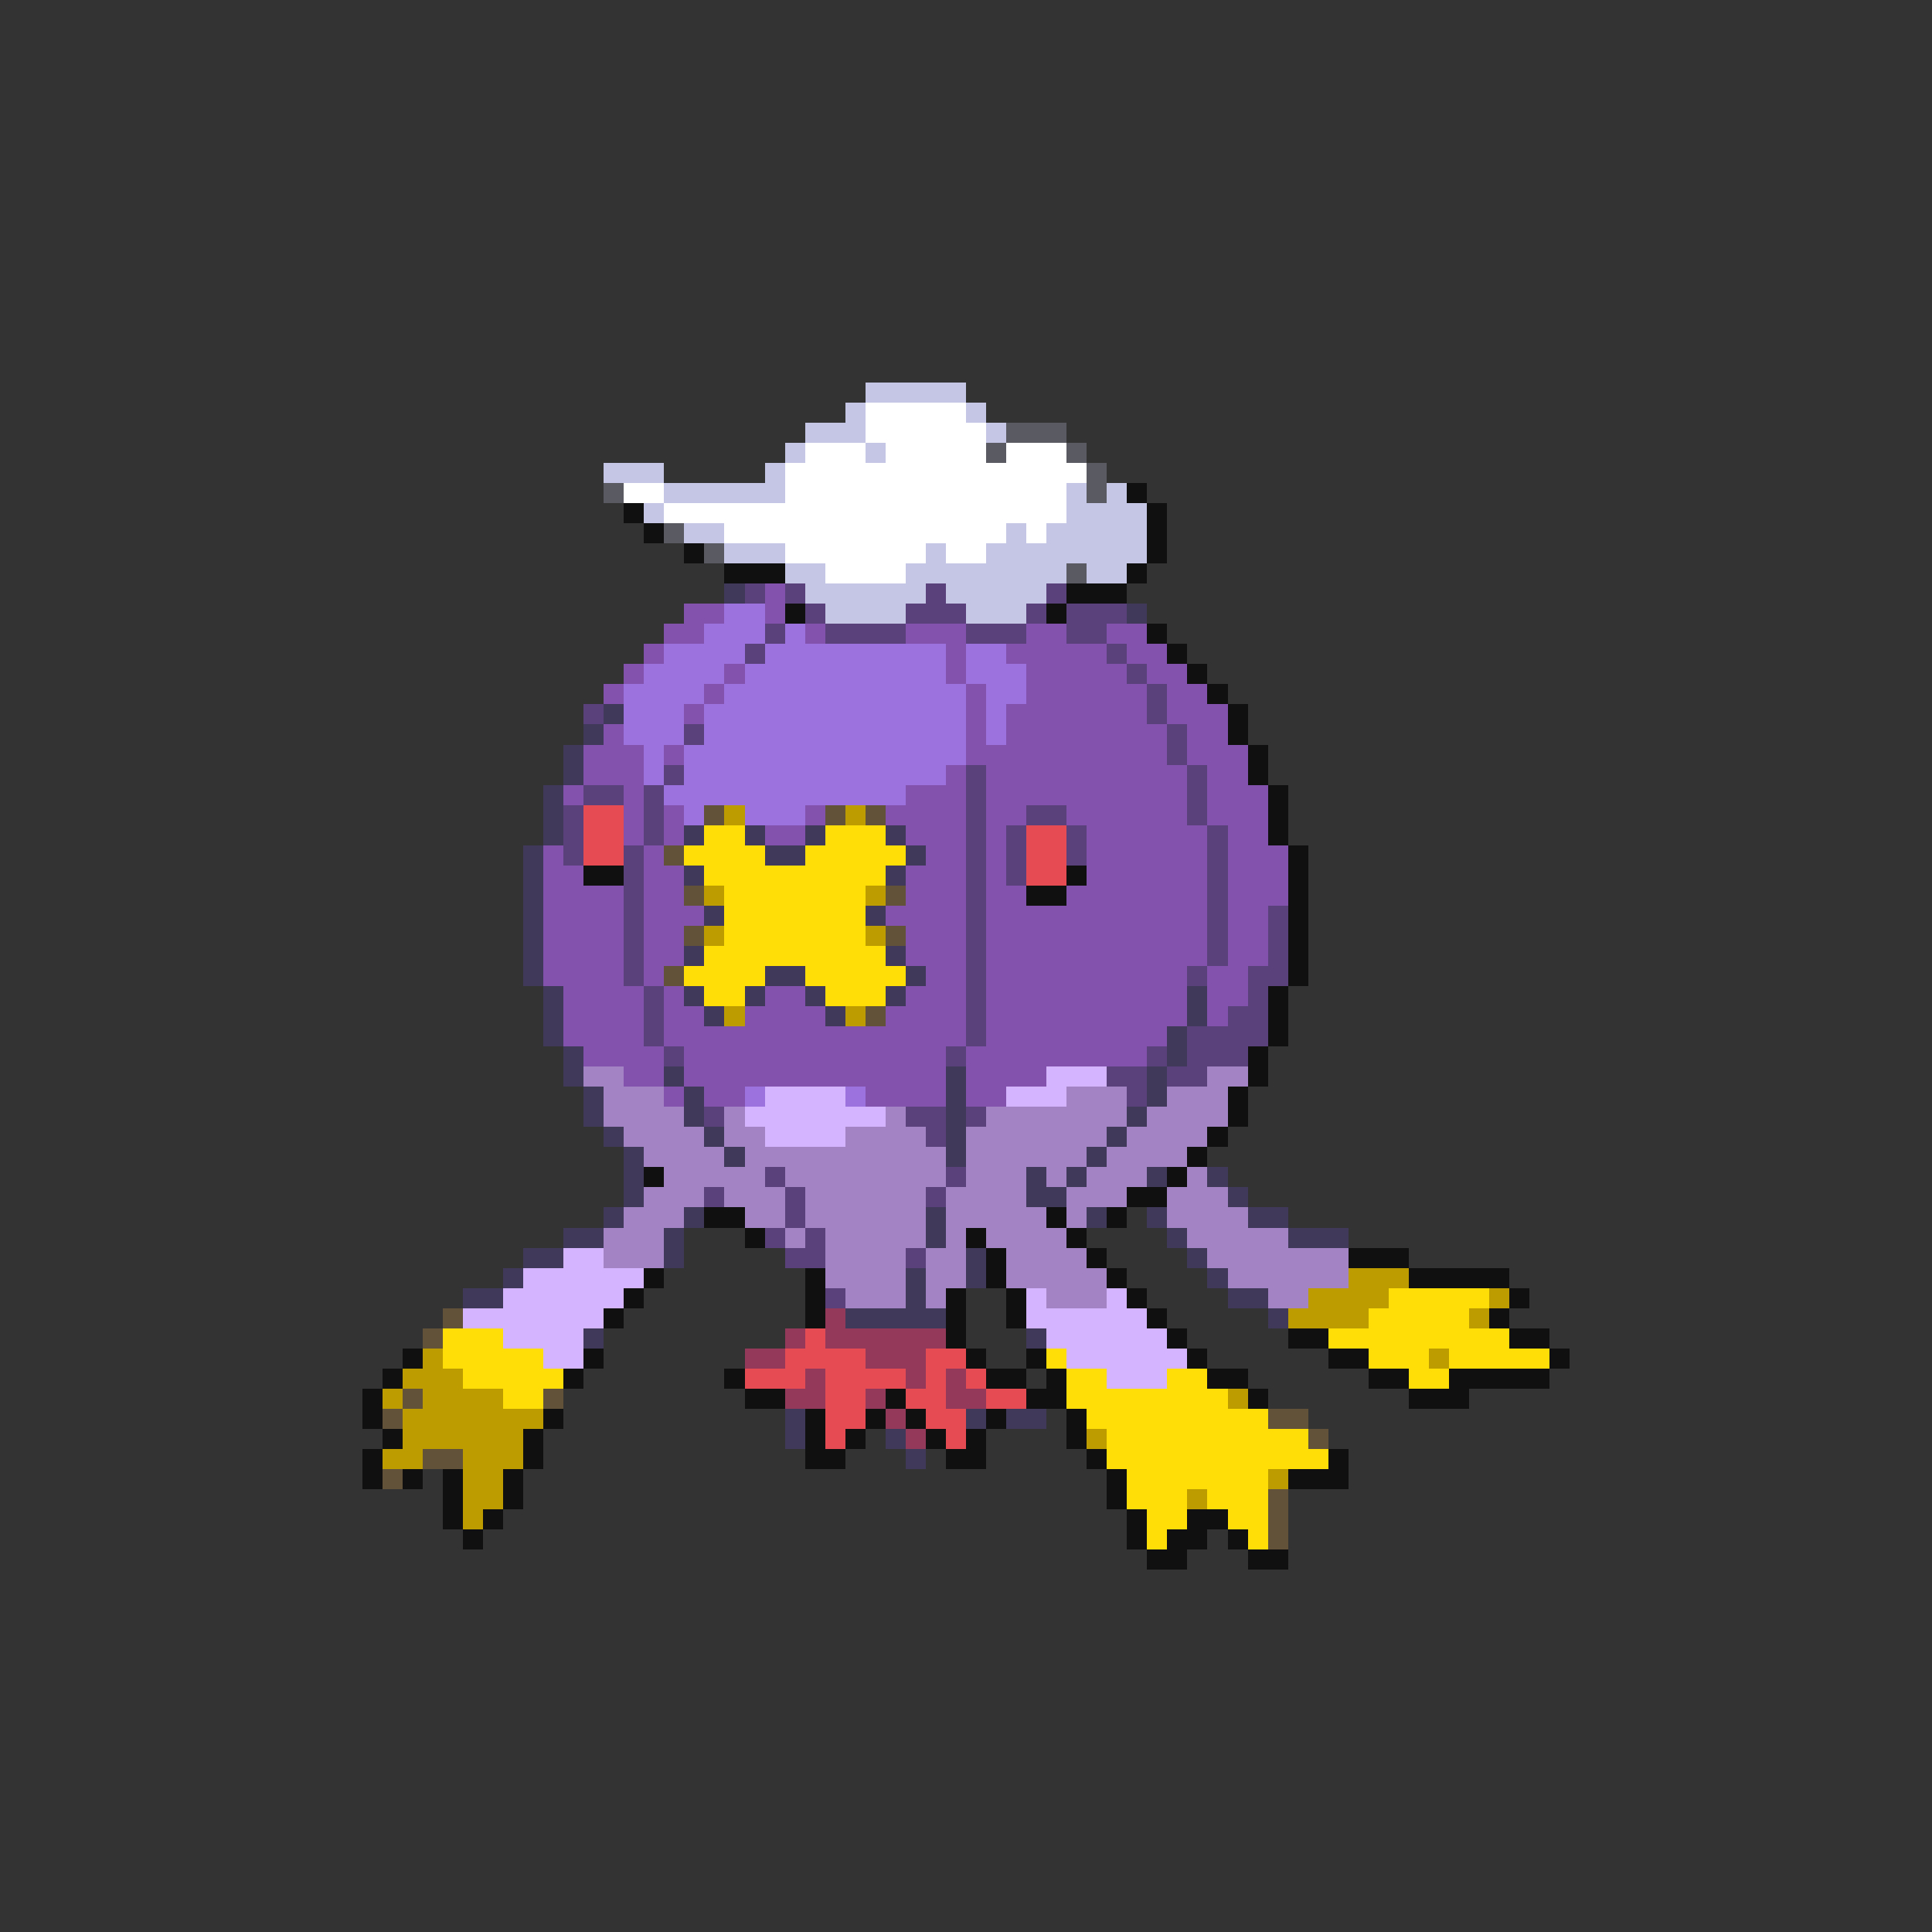 <svg xmlns="http://www.w3.org/2000/svg" viewBox="0 -0.5 96 96" shape-rendering="crispEdges">
<rect x="0" y="-0.5" width="96" height="96" fill="#333333" stroke="none"/>
<path stroke="#c5c5e6" d="M43 19h5M42 20h1M48 20h1M40 21h3M49 21h1M39 22h1M43 22h1M30 23h3M38 23h1M33 24h6M53 24h1M55 24h1M32 25h1M53 25h4M34 26h2M50 26h1M52 26h5M36 27h3M46 27h1M49 27h8M39 28h2M45 28h8M54 28h2M40 29h6M47 29h5M41 30h4M48 30h3" />
<path stroke="#ffffff" d="M43 20h5M43 21h6M40 22h3M44 22h5M50 22h3M39 23h15M31 24h2M39 24h14M33 25h20M36 26h14M51 26h1M39 27h7M47 27h2M41 28h4" />
<path stroke="#5a5a62" d="M50 21h3M49 22h1M53 22h1M54 23h1M30 24h1M54 24h1M33 26h1M35 27h1M53 28h1" />
<path stroke="#101010" d="M56 24h1M31 25h1M57 25h1M32 26h1M57 26h1M34 27h1M57 27h1M36 28h3M56 28h1M53 29h3M39 30h1M52 30h1M57 31h1M58 32h1M59 33h1M60 34h1M61 35h1M61 36h1M62 37h1M62 38h1M63 39h1M63 40h1M63 41h1M64 42h1M29 43h2M53 43h1M64 43h1M51 44h2M64 44h1M64 45h1M64 46h1M64 47h1M64 48h1M63 49h1M63 50h1M63 51h1M62 52h1M62 53h1M61 54h1M61 55h1M60 56h1M59 57h1M32 58h1M58 58h1M56 59h2M35 60h2M52 60h1M55 60h1M37 61h1M48 61h1M53 61h1M49 62h1M54 62h1M67 62h3M32 63h1M40 63h1M49 63h1M55 63h1M70 63h5M31 64h1M40 64h1M47 64h1M50 64h1M56 64h1M75 64h1M30 65h1M40 65h1M47 65h1M50 65h1M57 65h1M74 65h1M47 66h1M58 66h1M64 66h2M75 66h2M20 67h1M29 67h1M48 67h1M51 67h1M59 67h1M66 67h2M77 67h1M19 68h1M28 68h1M36 68h1M49 68h2M52 68h1M60 68h2M68 68h2M72 68h5M18 69h1M37 69h2M44 69h1M51 69h2M62 69h1M70 69h3M18 70h1M27 70h1M40 70h1M43 70h1M45 70h1M49 70h1M53 70h1M19 71h1M26 71h1M40 71h1M42 71h1M46 71h1M48 71h1M53 71h1M18 72h1M26 72h1M40 72h2M47 72h2M54 72h1M66 72h1M18 73h1M20 73h1M22 73h1M25 73h1M55 73h1M64 73h3M22 74h1M25 74h1M55 74h1M22 75h1M24 75h1M56 75h1M59 75h2M23 76h1M56 76h1M58 76h2M61 76h1M57 77h2M62 77h2" />
<path stroke="#41395a" d="M36 29h1M56 30h1M30 35h1M29 36h1M28 37h1M28 38h1M27 39h1M27 40h1M27 41h1M34 41h1M37 41h1M40 41h1M44 41h1M26 42h1M38 42h2M45 42h1M26 43h1M34 43h1M44 43h1M26 44h1M26 45h1M35 45h1M43 45h1M26 46h1M26 47h1M34 47h1M44 47h1M26 48h1M38 48h2M45 48h1M27 49h1M34 49h1M37 49h1M40 49h1M44 49h1M59 49h1M27 50h1M35 50h1M41 50h1M59 50h1M27 51h1M58 51h1M28 52h1M58 52h1M28 53h1M33 53h1M47 53h1M57 53h1M29 54h1M34 54h1M47 54h1M57 54h1M29 55h1M34 55h1M47 55h1M56 55h1M30 56h1M35 56h1M47 56h1M55 56h1M31 57h1M36 57h1M47 57h1M54 57h1M31 58h1M51 58h1M53 58h1M57 58h1M60 58h1M31 59h1M51 59h2M61 59h1M30 60h1M34 60h1M46 60h1M54 60h1M57 60h1M62 60h2M28 61h2M33 61h1M46 61h1M58 61h1M64 61h3M26 62h2M33 62h1M48 62h1M59 62h1M25 63h1M45 63h1M48 63h1M60 63h1M23 64h2M45 64h1M61 64h2M42 65h5M63 65h1M29 66h1M51 66h1M39 70h1M48 70h1M50 70h2M39 71h1M44 71h1M45 72h1" />
<path stroke="#5a417b" d="M37 29h1M39 29h1M46 29h1M52 29h1M40 30h1M45 30h3M51 30h1M53 30h3M38 31h1M41 31h4M48 31h3M53 31h2M37 32h1M55 32h1M56 33h1M57 34h1M29 35h1M57 35h1M34 36h1M58 36h1M58 37h1M33 38h1M48 38h1M59 38h1M29 39h2M32 39h1M48 39h1M59 39h1M28 40h1M32 40h1M48 40h1M51 40h2M59 40h1M28 41h1M32 41h1M48 41h1M50 41h1M53 41h1M60 41h1M28 42h1M31 42h1M48 42h1M50 42h1M53 42h1M60 42h1M31 43h1M48 43h1M50 43h1M60 43h1M31 44h1M48 44h1M60 44h1M31 45h1M48 45h1M60 45h1M63 45h1M31 46h1M48 46h1M60 46h1M63 46h1M31 47h1M48 47h1M60 47h1M63 47h1M31 48h1M48 48h1M59 48h1M62 48h2M32 49h1M48 49h1M62 49h1M32 50h1M48 50h1M61 50h2M32 51h1M48 51h1M59 51h4M33 52h1M47 52h1M57 52h1M59 52h3M55 53h2M58 53h2M56 54h1M35 55h1M45 55h2M48 55h1M46 56h1M38 58h1M47 58h1M35 59h1M39 59h1M46 59h1M39 60h1M38 61h1M40 61h1M39 62h2M45 62h1M41 64h1" />
<path stroke="#8352ac" d="M38 29h1M34 30h2M38 30h1M33 31h2M40 31h1M45 31h3M51 31h2M55 31h2M32 32h1M47 32h1M50 32h5M56 32h2M31 33h1M36 33h1M47 33h1M51 33h5M57 33h2M30 34h1M35 34h1M48 34h1M51 34h6M58 34h2M34 35h1M48 35h1M50 35h7M58 35h3M30 36h1M48 36h1M50 36h8M59 36h2M29 37h3M33 37h1M48 37h10M59 37h3M29 38h3M47 38h1M49 38h10M60 38h2M28 39h1M31 39h1M45 39h3M49 39h10M60 39h3M31 40h1M33 40h1M40 40h1M44 40h4M49 40h2M53 40h6M60 40h3M31 41h1M33 41h1M38 41h2M45 41h3M49 41h1M54 41h6M61 41h2M27 42h1M32 42h1M46 42h2M49 42h1M54 42h6M61 42h3M27 43h2M32 43h2M45 43h3M49 43h1M54 43h6M61 43h3M27 44h4M32 44h2M45 44h3M49 44h2M53 44h7M61 44h3M27 45h4M32 45h3M44 45h4M49 45h11M61 45h2M27 46h4M32 46h2M45 46h3M49 46h11M61 46h2M27 47h4M32 47h2M45 47h3M49 47h11M61 47h2M27 48h4M32 48h1M46 48h2M49 48h10M60 48h2M28 49h4M33 49h1M38 49h2M45 49h3M49 49h10M60 49h2M28 50h4M33 50h2M37 50h4M44 50h4M49 50h10M60 50h1M28 51h4M33 51h15M49 51h9M29 52h4M34 52h13M48 52h9M31 53h2M34 53h13M48 53h4M33 54h1M35 54h2M43 54h4M48 54h2" />
<path stroke="#9c73de" d="M36 30h2M35 31h3M39 31h1M33 32h4M38 32h9M48 32h2M32 33h4M37 33h10M48 33h3M31 34h4M36 34h12M49 34h2M31 35h3M35 35h13M49 35h1M31 36h3M35 36h13M49 36h1M32 37h1M34 37h14M32 38h1M34 38h13M33 39h12M34 40h1M37 40h3M37 54h1M42 54h1" />
<path stroke="#e64a52" d="M29 40h2M29 41h2M51 41h2M29 42h2M51 42h2M51 43h2M40 66h1M39 67h4M46 67h2M37 68h3M41 68h4M46 68h1M48 68h1M41 69h2M45 69h2M49 69h2M41 70h2M46 70h2M41 71h1M47 71h1" />
<path stroke="#625239" d="M35 40h1M41 40h1M43 40h1M33 42h1M34 44h1M44 44h1M34 46h1M44 46h1M33 48h1M43 50h1M22 65h1M21 66h1M20 69h1M27 69h1M19 70h1M63 70h2M65 71h1M21 72h2M19 73h1M63 74h1M63 75h1M63 76h1" />
<path stroke="#bd9c00" d="M36 40h1M42 40h1M35 44h1M43 44h1M35 46h1M43 46h1M36 50h1M42 50h1M67 63h3M65 64h4M74 64h1M64 65h4M73 65h1M21 67h1M71 67h1M20 68h3M19 69h1M21 69h4M61 69h1M20 70h7M20 71h6M54 71h1M19 72h2M23 72h3M23 73h2M63 73h1M23 74h2M59 74h1M23 75h1" />
<path stroke="#ffde08" d="M35 41h2M41 41h3M34 42h4M40 42h5M35 43h9M36 44h7M36 45h7M36 46h7M35 47h9M34 48h4M40 48h5M35 49h2M41 49h3M69 64h5M68 65h5M22 66h3M66 66h9M22 67h5M52 67h1M68 67h3M72 67h5M23 68h5M53 68h2M58 68h2M70 68h2M25 69h2M53 69h8M54 70h9M55 71h10M55 72h11M56 73h7M56 74h3M60 74h3M57 75h2M61 75h2M57 76h1M62 76h1" />
<path stroke="#a483c5" d="M29 53h2M60 53h2M30 54h3M53 54h3M58 54h3M30 55h4M36 55h1M44 55h1M49 55h7M57 55h4M31 56h4M36 56h2M42 56h4M48 56h7M56 56h4M32 57h4M37 57h10M48 57h6M55 57h4M33 58h5M39 58h8M48 58h3M52 58h1M54 58h3M59 58h1M32 59h3M36 59h3M40 59h6M47 59h4M53 59h3M58 59h3M31 60h3M37 60h2M40 60h6M47 60h5M53 60h1M58 60h4M30 61h3M39 61h1M41 61h5M47 61h1M49 61h4M59 61h5M30 62h3M41 62h4M46 62h2M50 62h4M60 62h7M41 63h4M46 63h2M50 63h5M61 63h6M42 64h3M46 64h1M52 64h3M63 64h2" />
<path stroke="#d5b4ff" d="M52 53h3M38 54h4M50 54h3M37 55h7M38 56h4M28 62h2M26 63h6M25 64h6M51 64h1M55 64h1M23 65h7M51 65h6M25 66h4M52 66h6M27 67h2M53 67h6M55 68h3" />
<path stroke="#94395a" d="M41 65h1M39 66h1M41 66h6M37 67h2M43 67h3M40 68h1M45 68h1M47 68h1M39 69h2M43 69h1M47 69h2M44 70h1M45 71h1" />
</svg>